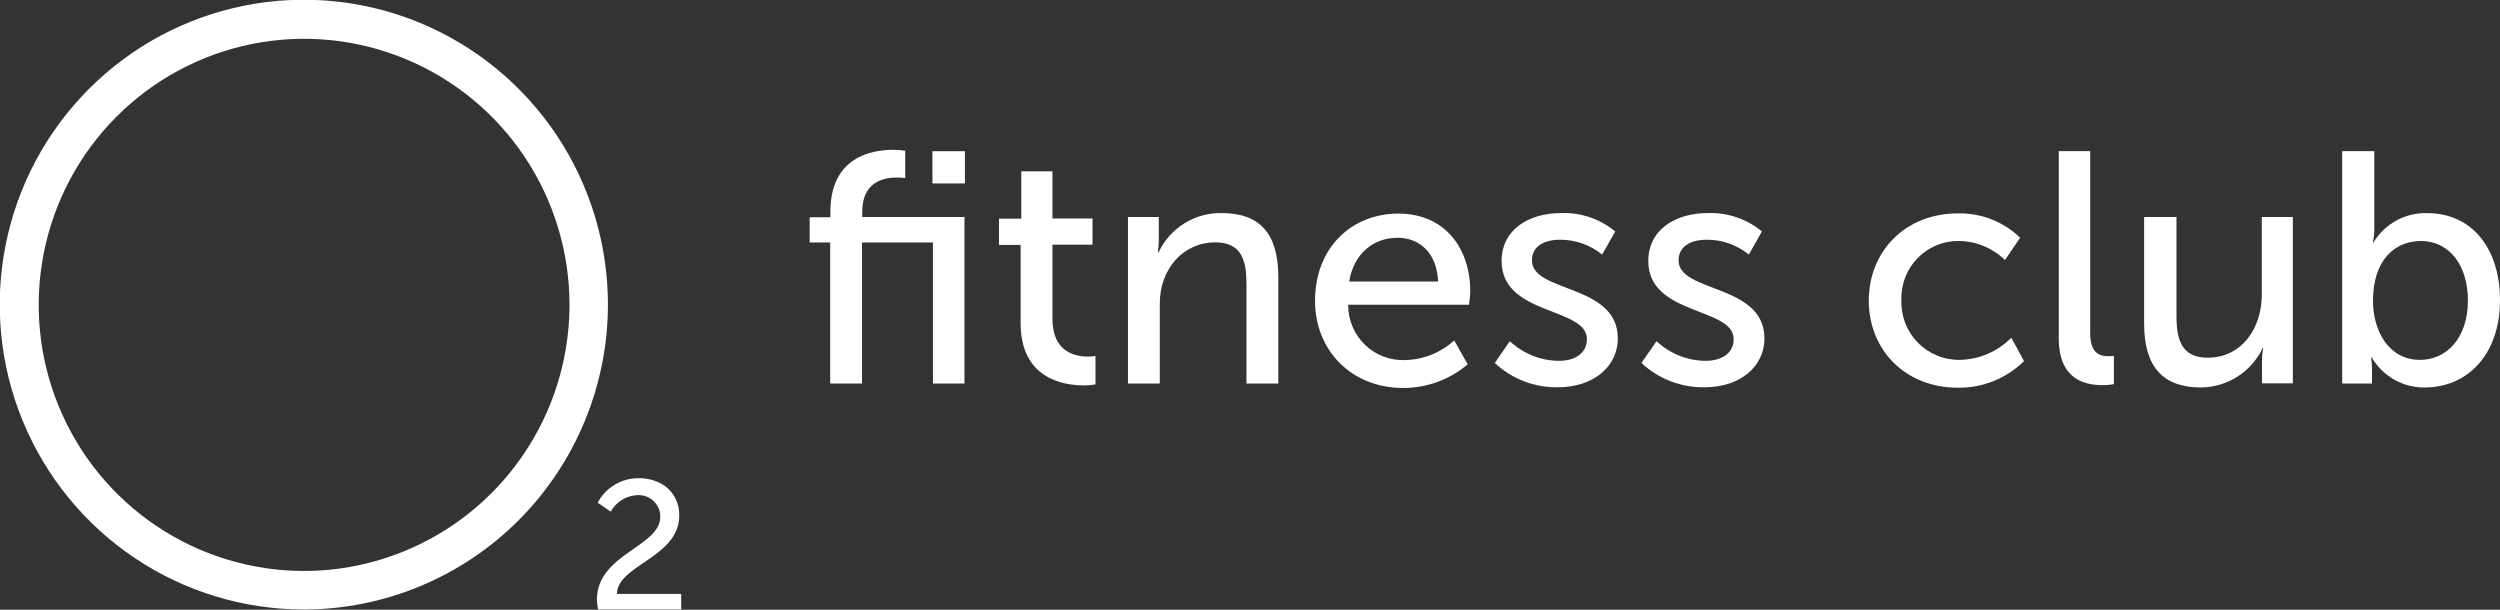 <svg width="246" height="60" viewBox="0 0 246 60" fill="none" xmlns="http://www.w3.org/2000/svg">
<rect x="0" y="0" width="246" height="60" fill="#333333" stroke="none"/>
<g clip-path="url(#clip0)">
<path d="M59.822 30C59.827 24.065 58.075 18.261 54.789 13.324C51.503 8.386 46.83 4.537 41.361 2.263C35.892 -0.011 29.874 -0.607 24.067 0.55C18.26 1.707 12.925 4.564 8.739 8.761C4.553 12.959 1.702 18.306 0.548 24.128C-0.605 29.95 -0.011 35.984 2.257 41.467C4.525 46.95 8.365 51.635 13.29 54.929C18.214 58.224 24.003 59.98 29.924 59.975C37.849 59.959 45.444 56.796 51.048 51.178C56.651 45.56 59.806 37.945 59.822 30V30ZM29.924 56.183C24.759 56.183 19.709 54.647 15.415 51.77C11.12 48.893 7.773 44.804 5.796 40.02C3.82 35.236 3.303 29.971 4.31 24.892C5.318 19.814 7.805 15.148 11.457 11.487C15.11 7.825 19.763 5.331 24.829 4.321C29.895 3.311 35.146 3.829 39.918 5.811C44.69 7.793 48.769 11.149 51.638 15.454C54.508 19.76 56.039 24.822 56.039 30C56.031 36.942 53.277 43.596 48.381 48.505C43.485 53.413 36.847 56.174 29.924 56.183V56.183Z" fill="white"/>
<path d="M60.702 58.446C60.773 55.544 66.839 54.892 66.839 50.707C66.839 48.508 65.16 47.051 62.838 47.051C62.012 47.049 61.2 47.272 60.491 47.697C59.782 48.122 59.201 48.732 58.811 49.463L60.098 50.346C60.354 49.879 60.725 49.486 61.175 49.202C61.625 48.919 62.14 48.756 62.671 48.727C62.963 48.702 63.257 48.737 63.535 48.831C63.813 48.925 64.068 49.076 64.284 49.274C64.501 49.473 64.674 49.714 64.793 49.983C64.911 50.252 64.973 50.542 64.974 50.836C64.974 53.828 58.734 54.493 58.734 59.02C58.747 59.34 58.786 59.66 58.85 59.974H67.032V58.446H60.702Z" fill="white"/>
<path d="M84.843 20.836C84.843 17.825 87.037 17.47 88.265 17.47C88.536 17.468 88.807 17.487 89.076 17.528V14.832C88.68 14.77 88.28 14.74 87.879 14.742C85.814 14.742 81.71 15.419 81.71 20.83V21.378H79.671V23.861H81.691V37.739H84.824V23.861H91.803V37.739H94.903V21.352H84.843V20.836Z" fill="white"/>
<path d="M94.948 14.877H91.751V18.05H94.948V14.877Z" fill="white"/>
<path d="M103.561 31.393V24.073H107.504V21.494H103.561V16.857H100.493V21.52H98.3V24.099H100.429V31.773C100.429 37.248 104.591 37.926 106.694 37.926C107.062 37.919 107.43 37.887 107.794 37.829V35.024C107.548 35.073 107.298 35.095 107.048 35.088C105.832 35.088 103.561 34.663 103.561 31.393Z" fill="white"/>
<path d="M114.123 29.871C114.123 26.505 116.388 23.848 119.584 23.848C122.202 23.848 122.653 25.66 122.653 27.962V37.739H125.785V27.246C125.785 23.067 124.042 20.965 120.202 20.965C118.906 20.943 117.632 21.297 116.532 21.983C115.432 22.669 114.553 23.659 114.001 24.834H113.93C113.995 24.427 114.027 24.015 114.027 23.603V21.352H110.991V37.739H114.123V29.871Z" fill="white"/>
<path d="M143.095 33.495C141.775 34.703 140.063 35.39 138.277 35.43C137.547 35.462 136.818 35.344 136.135 35.084C135.452 34.824 134.828 34.427 134.303 33.918C133.778 33.409 133.361 32.798 133.079 32.122C132.797 31.446 132.655 30.72 132.661 29.987H144.542C144.612 29.56 144.658 29.13 144.677 28.697C144.677 24.48 142.22 21.017 137.601 21.017C132.983 21.017 129.4 24.383 129.4 29.6C129.4 34.456 132.951 38.177 138.09 38.177C140.408 38.176 142.651 37.351 144.42 35.849L143.095 33.495ZM137.537 23.396C139.666 23.396 141.397 24.88 141.512 27.704H132.758C133.208 24.976 135.112 23.396 137.537 23.396Z" fill="white"/>
<path d="M150.743 25.628C150.743 24.235 151.933 23.59 153.515 23.59C155.02 23.583 156.481 24.098 157.651 25.047L158.938 22.777C157.451 21.544 155.566 20.899 153.637 20.965C150.421 20.965 147.758 22.59 147.758 25.692C147.758 31.07 156.152 30.206 156.152 33.366C156.152 34.727 155.027 35.507 153.38 35.507C151.591 35.488 149.875 34.798 148.569 33.573L147.089 35.714C148.771 37.295 151.004 38.154 153.309 38.106C156.802 38.106 159.195 36.068 159.195 33.282C159.169 27.898 150.743 28.833 150.743 25.628Z" fill="white"/>
<path d="M165.171 25.628C165.171 24.235 166.367 23.59 167.949 23.59C169.454 23.583 170.916 24.098 172.085 25.047L173.372 22.777C171.886 21.544 170 20.899 168.072 20.965C164.856 20.965 162.192 22.59 162.192 25.692C162.192 31.07 170.593 30.206 170.593 33.366C170.593 34.727 169.461 35.507 167.814 35.507C166.026 35.488 164.309 34.798 163.003 33.573L161.517 35.714C163.203 37.293 165.437 38.152 167.744 38.106C171.236 38.106 173.623 36.068 173.623 33.282C173.597 27.898 165.171 28.833 165.171 25.628Z" fill="white"/>
<path d="M192.888 35.411C192.115 35.429 191.347 35.288 190.63 34.997C189.913 34.706 189.264 34.271 188.722 33.719C188.179 33.167 187.755 32.509 187.476 31.786C187.197 31.063 187.069 30.291 187.099 29.516C187.071 28.756 187.199 27.997 187.474 27.288C187.749 26.578 188.165 25.932 188.697 25.389C189.229 24.846 189.866 24.417 190.569 24.128C191.272 23.84 192.026 23.699 192.785 23.712C194.47 23.738 196.081 24.41 197.288 25.589L198.78 23.39C197.966 22.605 197.005 21.99 195.953 21.579C194.901 21.169 193.779 20.971 192.65 20.997C187.504 20.997 183.889 24.712 183.889 29.574C183.889 34.437 187.478 38.151 192.65 38.151C193.854 38.167 195.05 37.944 196.169 37.494C197.287 37.045 198.305 36.379 199.166 35.533L197.912 33.231C196.582 34.582 194.781 35.363 192.888 35.411V35.411Z" fill="white"/>
<path d="M205.675 32.721V14.871H202.581V33.244C202.581 37.384 205.154 37.9 206.968 37.9C207.316 37.898 207.662 37.865 208.004 37.803V35.017C207.823 35.042 207.64 35.053 207.457 35.049C206.479 35.049 205.675 34.663 205.675 32.721Z" fill="white"/>
<path d="M222.56 29.02C222.56 32.244 220.631 35.198 217.228 35.198C214.655 35.198 214.166 33.386 214.166 31.122V21.352H210.982V31.844C210.982 36.184 212.912 38.126 216.578 38.126C217.849 38.114 219.091 37.745 220.164 37.061C221.236 36.377 222.095 35.406 222.644 34.256H222.708C222.624 34.651 222.581 35.053 222.58 35.456V37.719H225.616V21.352H222.56V29.02Z" fill="white"/>
<path d="M238.834 20.972C237.777 20.942 236.731 21.194 235.802 21.701C234.873 22.209 234.095 22.954 233.547 23.861H233.495C233.588 23.402 233.634 22.936 233.631 22.468V14.871H230.472V37.739H233.405V36.41C233.409 35.998 233.379 35.586 233.315 35.178H233.38C233.911 36.084 234.671 36.834 235.584 37.351C236.496 37.869 237.529 38.136 238.577 38.126C242.912 38.126 246 34.759 246 29.549C246 24.46 243.26 20.972 238.834 20.972ZM238.127 35.411C235.026 35.411 233.502 32.528 233.502 29.607C233.502 25.46 235.766 23.712 238.223 23.712C240.938 23.712 242.842 26.008 242.842 29.568C242.842 33.302 240.713 35.411 238.127 35.411V35.411Z" fill="white"/>
</g>
<defs>
<clipPath id="clip0">
<rect width="246" height="60" fill="white"/>
</clipPath>
</defs>
</svg>
